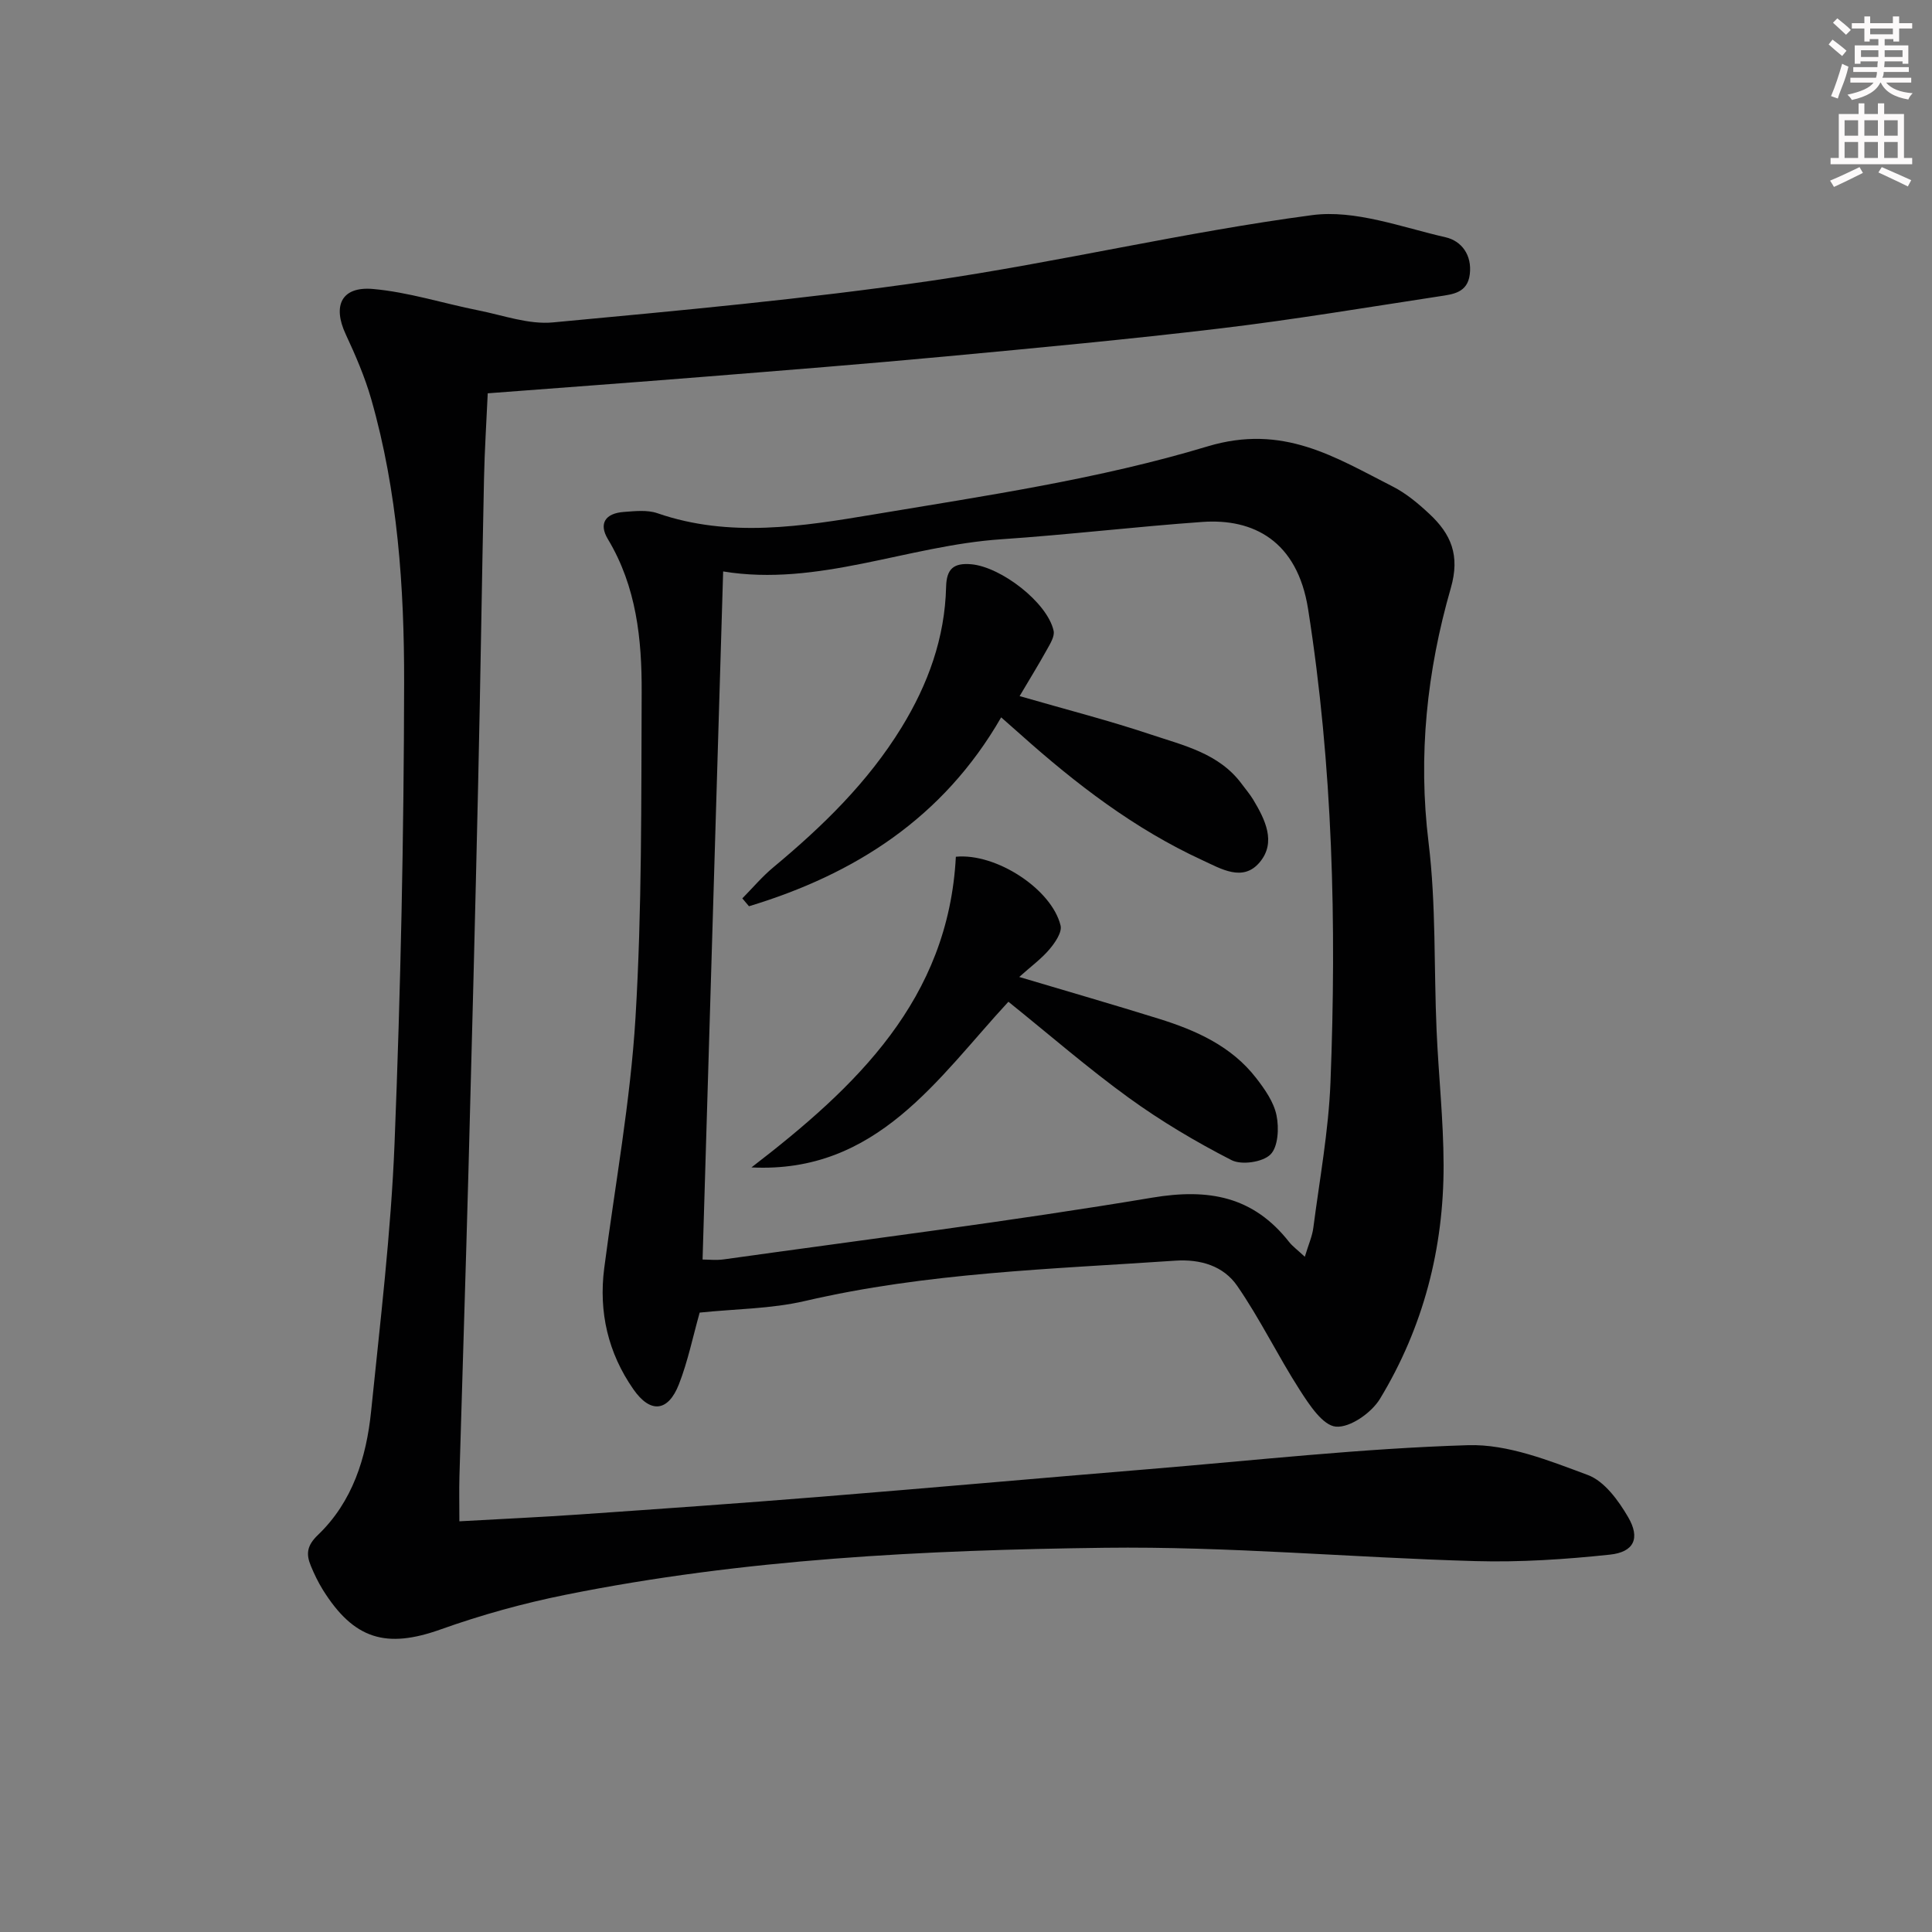 <svg enable-background="new 0 0 400 400" viewBox="0 0 400 400" xmlns="http://www.w3.org/2000/svg"><rect x="0" y="0" width="400" height="400" fill="#808080" stroke="none"/><g fill="#010102"><path d="m95.11 314.97c8.74-.49 16.84-.86 24.94-1.42 16.58-1.15 33.16-2.31 49.73-3.65 22.7-1.83 45.38-3.86 68.07-5.73 22.03-1.82 44.04-4.29 66.1-4.96 8.24-.25 16.83 3.21 24.81 6.18 3.42 1.28 6.32 5.27 8.32 8.7 2.56 4.37 1.24 7.25-3.76 7.78-9.23.98-18.57 1.6-27.84 1.34-25.6-.72-51.2-3.08-76.77-2.76-37.38.47-74.78 2.31-111.6 9.73-8.76 1.76-17.46 4.17-25.87 7.17-11.23 4.01-17.96 2.13-24.41-8.22-.96-1.55-1.76-3.21-2.46-4.9-1.02-2.44-.88-4.2 1.46-6.44 7.16-6.86 10.02-15.98 11-25.56 1.88-18.5 4.12-37.01 4.86-55.57 1.26-31.75 1.93-63.55 1.98-95.33.03-19.75-1.33-39.54-6.82-58.72-1.32-4.6-3.25-9.06-5.28-13.42-2.75-5.9-.88-9.93 5.65-9.36 7.35.65 14.54 2.98 21.82 4.43 5.14 1.02 10.43 2.97 15.46 2.49 26.11-2.45 52.27-4.83 78.21-8.61 26.42-3.85 52.5-10.09 78.95-13.6 8.88-1.18 18.51 2.5 27.65 4.59 3.24.74 5.5 3.64 4.99 7.69-.48 3.81-3.49 4.1-6.23 4.52-15.08 2.3-30.15 4.83-45.29 6.64-18.97 2.27-38 4.04-57.02 5.82-16.71 1.56-33.44 2.88-50.17 4.22-14.57 1.17-29.15 2.23-44.61 3.41-.26 5.87-.65 11.75-.77 17.64-.45 21.14-.74 42.28-1.22 63.42-.6 26.62-1.28 53.24-2 79.86-.57 21.12-1.26 42.24-1.87 63.36-.08 2.83-.01 5.64-.01 9.26z"/><path d="m144.86 271.76c-1.41 5-2.44 10.07-4.29 14.82-2.23 5.72-5.9 6.14-9.44 1.05-5.22-7.49-7.21-15.95-6.03-25.08 2.24-17.27 5.42-34.48 6.47-51.82 1.35-22.41 1.18-44.91 1.28-67.38.05-11-1.08-21.89-6.99-31.72-1.94-3.22-.56-5.36 3.31-5.64 2.31-.17 4.84-.46 6.95.27 14.92 5.16 30 2.72 44.78.25 23.19-3.88 46.67-7.32 69.08-14.08 15.66-4.73 26.38 2.2 38.37 8.3 2.77 1.41 5.28 3.51 7.57 5.65 4.48 4.17 6.42 8.57 4.45 15.39-4.94 17.15-6.81 34.65-4.6 52.68 1.57 12.83 1.09 25.91 1.66 38.87.4 9.29 1.43 18.57 1.45 27.86.04 17.28-4.2 33.63-13.17 48.43-1.75 2.89-6.19 6.01-9.12 5.76-2.72-.23-5.52-4.53-7.47-7.56-4.54-7.06-8.21-14.7-12.98-21.6-2.82-4.08-7.53-5.56-12.83-5.2-25.67 1.75-51.41 2.47-76.66 8.35-7.02 1.63-14.43 1.63-21.79 2.4zm125.29-11.56c.77-2.57 1.54-4.25 1.76-6 1.3-10.02 3.15-20.03 3.55-30.09 1.28-32.77.49-65.47-4.63-97.99-2.23-14.2-11.4-18.8-21.87-18.06-13.91.99-27.76 2.65-41.67 3.59-19.41 1.31-37.94 9.88-57.57 6.66-1.42 47.54-2.83 94.84-4.26 142.46 1.17 0 2.82.19 4.4-.03 29.58-4.15 59.25-7.85 88.7-12.78 11.72-1.96 20.92-.26 28.33 9.17.71.9 1.67 1.59 3.26 3.07z"/><path d="m207.28 148.52c-12 20.86-30.33 32.48-52.21 39.11-.46-.54-.92-1.09-1.38-1.63 2.13-2.16 4.11-4.51 6.43-6.44 10.16-8.45 19.55-17.57 26.53-28.94 5.49-8.95 8.98-18.54 9.23-29.11.09-3.68 1.5-5 5.18-4.69 6.17.53 15.79 7.91 17.08 13.78.25 1.14-.7 2.67-1.37 3.87-1.73 3.12-3.61 6.16-5.67 9.65 9.65 2.79 18.46 5.04 27.07 7.92 6.86 2.3 14.25 3.91 18.95 10.31.79 1.07 1.67 2.09 2.35 3.22 2.47 4.12 4.81 8.81 1.34 12.95-3.48 4.16-8.03 1.34-11.88-.43-14.05-6.47-26.17-15.78-37.63-26.02-1.22-1.08-2.45-2.16-4.02-3.55z"/><path d="m155.58 241.7c21.7-16.68 40.78-34.78 42.32-64.32 8.33-.81 19.85 6.71 21.68 14.24.34 1.39-1.13 3.54-2.29 4.91-1.64 1.95-3.76 3.49-6.27 5.74 10.33 3.08 19.66 5.77 28.93 8.66 7.7 2.4 15 5.66 20.11 12.25 1.8 2.32 3.67 4.98 4.23 7.75.54 2.61.34 6.52-1.26 8.1-1.61 1.59-5.98 2.23-8.06 1.16-7.36-3.77-14.55-8.04-21.25-12.89-8.47-6.14-16.4-13.03-24.94-19.9-14.59 15.76-27.19 35.6-53.2 34.3z"/></g><path d="m378.6 9.2.8-1c.9.7 1.9 1.4 2.9 2.3l-.9 1.1c-1.1-.9-2-1.7-2.8-2.4zm.5 10.7c.9-2.1 1.6-4.3 2.3-6.7.4.2.8.4 1.3.6-.7 3.1-1.5 4.3-2.2 6.6zm.4-15.2.9-.9c1 .8 2 1.6 2.8 2.4l-1 1c-1-.9-1.9-1.8-2.7-2.5zm12.5-1.3h1.2v1.4h2.7v1.1h-2.7v2.7h-1.2v-.5h-1.8v1.3h4.9v3.8h-1.2v-.5h-3.7c0 .4-.1.9-.1 1.2h5.1v1h-5.2c0 .5-.1.9-.3 1.2h6v1h-5.2c1.1 1.3 2.9 2 5.5 2.2-.4.4-.7.8-.9 1.3-2.9-.5-4.8-1.6-5.7-3.5h-.1c-.8 1.7-2.7 2.9-5.9 3.6-.2-.4-.6-.8-.9-1.1 2.8-.6 4.6-1.4 5.4-2.5h-4.8v-1h5.3c.1-.3.2-.7.2-1.2h-4.9v-1h5c0-.4 0-.8.1-1.2h-3.6v.5h-1.2v-3.8h4.9v-1.3h-1.8v.5h-1.1v-2.7h-2.6v-1.1h2.6v-1.4h1.2v1.4h4.7v-1.4zm-6.7 8.4h3.6c0-.4 0-.9 0-1.4h-3.6zm1.9-4.7h4.7v-1.2h-4.7zm6.7 3.3h-3.7v1.4h3.7z" fill="#fcfafa"/><path d="m384.7 21.4h1.3v2.2h2.8v-2.2h1.3v2.2h4.1v9.1h1.7v1.3h-16.9v-1.3h1.7v-9.1h4.1v-2.2zm.3 13.2.7 1.2c-1.8.9-3.8 1.9-6 2.9-.2-.4-.5-.8-.8-1.3 2.4-1 4.4-2 6.1-2.8zm-3.1-6.5h2.8v-3.2h-2.8zm0 4.6h2.8v-3.3h-2.8v3.2zm4.1-4.6h2.8v-3.2h-2.8zm0 4.6h2.8v-3.3h-2.8zm3.6 1.9c2.1.9 4.1 1.8 6.1 2.7l-.7 1.3c-2.2-1.1-4.2-2-6.1-2.9zm3.3-9.7h-2.8v3.2h2.8zm-2.8 7.8h2.8v-3.3h-2.8z" fill="#fcfafa"/></svg>